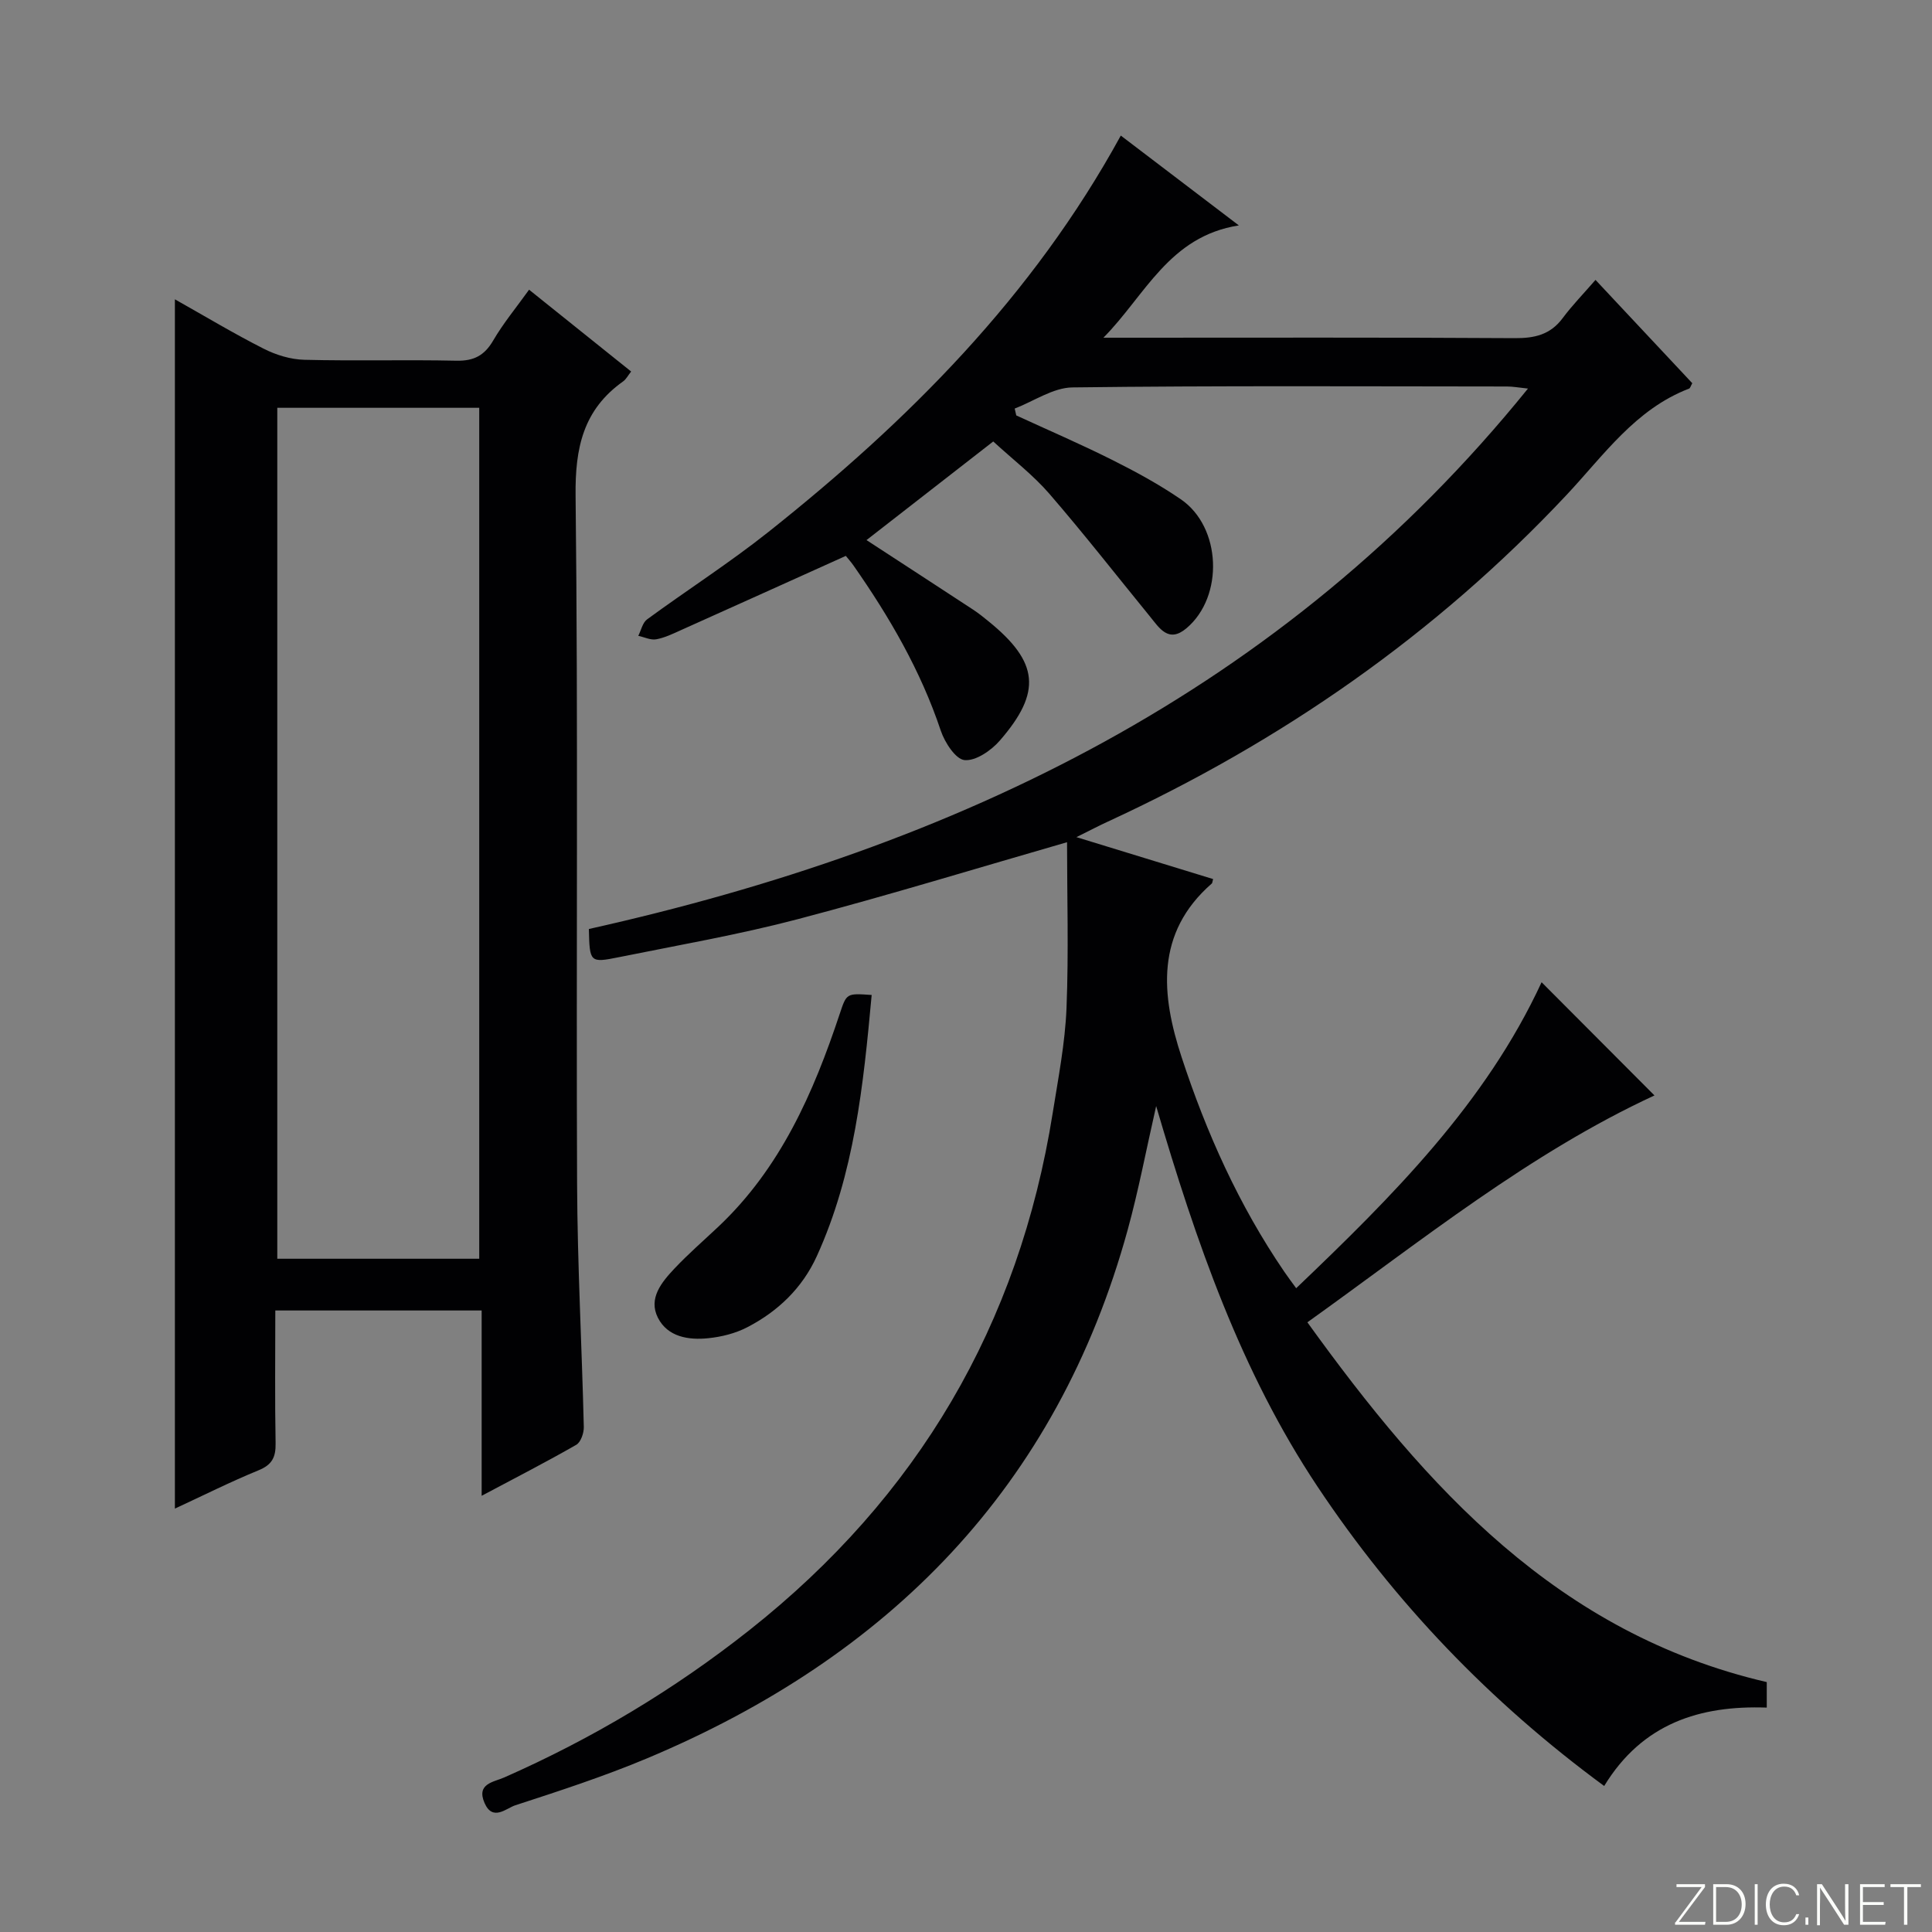 <svg enable-background="new 0 0 400 400" viewBox="0 0 400 400" xmlns="http://www.w3.org/2000/svg"><rect x="0" y="0" width="400" height="400" fill="#808080" stroke="none"/><g fill="#fbfcfa"><path d="m346.9 398 5.4-7.3h-5.2v-.6h5.9v.6l-5.4 7.2h5.5l-.1.6h-6.2v-.5z"/><path d="m354.7 390.1h2.8c2.3 0 3.9 1.6 3.9 4.1s-1.6 4.3-3.9 4.3h-2.8zm.6 7.8h2c2.2 0 3.3-1.6 3.3-3.6 0-1.8-1-3.6-3.3-3.6h-2z"/><path d="m363.9 390.1v8.4h-.6v-8.4z"/><path d="m372.5 396.3c-.4 1.3-1.4 2.3-3.2 2.3-2.4 0-3.7-1.9-3.7-4.3 0-2.3 1.2-4.3 3.7-4.3 1.8 0 2.9 1 3.2 2.4h-.6c-.4-1.1-1.1-1.8-2.5-1.8-2.1 0-3 1.9-3 3.7s.9 3.7 3 3.7c1.4 0 2.1-.7 2.5-1.7z"/><path d="m373.8 398.5v-1.5h.6v1.5z"/><path d="m376.2 398.5v-8.4h1c1.3 2 4.4 6.7 4.9 7.6-.1-1.2-.1-2.4-.1-3.8v-3.8h.7v8.4h-.9c-1.2-1.9-4.4-6.8-5-7.7.1 1.1 0 2.3 0 3.9v3.9h-.6z"/><path d="m390 394.4h-4.3v3.5h4.7l-.1.6h-5.2v-8.4h5.1v.6h-4.5v3.1h4.3v.7z"/><path d="m394.2 390.7h-2.8v-.6h6.3v.6h-2.8v7.8h-.7z"/></g><path d="m220.92 174.37c-18.19 5.24-36.88 10.97-55.77 15.94-12.18 3.2-24.63 5.36-36.99 7.86-6.05 1.22-6.08 1.09-6.24-5.83 76.1-16.98 143.66-49.09 194.43-111.89-1.89-.2-3.11-.43-4.33-.43-29.99-.02-59.99-.19-89.98.19-4 .05-7.98 2.85-11.96 4.38.11.47.22.95.33 1.42 6.6 3.04 13.29 5.92 19.78 9.17 4.9 2.45 9.76 5.09 14.27 8.18 8.43 5.75 8.97 20.14 1.19 26.71-3.73 3.15-5.61-.04-7.61-2.49-6.91-8.47-13.65-17.1-20.8-25.37-3.34-3.86-7.49-7.03-11.6-10.81-8.8 6.85-17.38 13.53-26.24 20.42 7.72 5.03 14.92 9.71 22.09 14.41 1.11.73 2.15 1.57 3.18 2.41 10.38 8.42 11.09 14.61 2.33 24.69-1.78 2.05-4.96 4.25-7.29 4.04-1.85-.16-4.11-3.65-4.93-6.09-4.16-12.44-10.65-23.59-18.11-34.25-.46-.66-1.01-1.26-1.55-1.94-11.49 5.18-22.8 10.29-34.13 15.37-1.66.75-3.36 1.58-5.12 1.9-1.16.21-2.47-.45-3.72-.72.59-1.16.89-2.73 1.83-3.41 8.32-6.1 17.04-11.68 25.11-18.09 28.86-22.93 54.67-48.67 72.96-82.07 7.84 5.96 15.54 11.83 24.44 18.6-14.46 2.25-19.39 14.5-28.04 23.25h5.15c26.66 0 53.32-.08 79.98.09 4.13.03 7.39-.7 9.95-4.14 1.97-2.65 4.3-5.03 6.8-7.92 7.21 7.69 13.66 14.57 20.04 21.39-.33.58-.43 1.03-.67 1.12-11.11 4.26-17.65 13.79-25.33 21.98-27.13 28.92-59.05 51.08-94.97 67.65-1.9.87-3.75 1.85-6.54 3.23 10.15 3.11 19.24 5.9 28.3 8.68-.17.6-.16.82-.26.91-11.79 10.28-10.47 23.15-6.27 35.94 5.13 15.66 11.88 30.7 21.25 44.42.73 1.07 1.51 2.11 2.48 3.44 20.01-19.1 39.23-38.31 50.81-63.35 7.94 7.96 15.68 15.73 23.37 23.44-25.86 11.97-48.13 29.99-71.86 46.97 24.69 34.26 51.86 64.43 95.11 74.49v5.28c-13.76-.49-25.74 3.22-33.66 16.23-23.68-17.41-43.38-38-59.35-61.98-15.86-23.81-25.14-50.61-33.41-78.79-2.1 9.22-3.66 17.51-5.89 25.61-14.66 53.3-49.44 88.44-99.57 109.46-8.88 3.72-18.08 6.72-27.24 9.7-1.84.6-4.66 3.4-6.35-.48-1.75-4.03 1.89-4.32 4.08-5.29 18.21-8.03 35.13-18.14 50.76-30.5 34.84-27.56 55.81-63.2 62.79-107.06 1.15-7.21 2.56-14.45 2.86-21.71.46-11.59.11-23.24.11-34.36z" fill="#010103"/><path d="m109.54 59.98c7.13 5.72 13.99 11.22 21.13 16.94-.66.83-1.04 1.6-1.64 2.03-8.27 5.86-9.98 13.75-9.86 23.7.54 47.47.11 94.95.31 142.43.07 16.79.99 33.57 1.39 50.36.03 1.25-.62 3.15-1.56 3.69-6.15 3.53-12.47 6.77-19.59 10.56 0-13.3 0-25.68 0-38.37-14.47 0-28.35 0-42.72 0 0 9.27-.11 18.39.06 27.5.05 2.87-.72 4.44-3.51 5.58-5.79 2.37-11.4 5.19-17.34 7.94 0-83.72 0-166.81 0-250.37 6.24 3.51 12.19 7.09 18.37 10.22 2.55 1.3 5.58 2.23 8.42 2.3 10.49.27 20.99-.04 31.48.19 3.61.08 5.81-1.06 7.63-4.18 2.09-3.58 4.77-6.81 7.43-10.52zm-52.13 24.45v176.18h41.81c0-58.89 0-117.46 0-176.18-14.13 0-27.89 0-41.81 0z" fill="#010103"/><path d="m180.47 206c-1.72 18.74-3.59 37.01-11.36 54.08-3.01 6.61-8.05 11.43-14.41 14.72-2.43 1.26-5.3 1.98-8.04 2.26-4.1.43-8.43-.25-10.45-4.24-2.03-4.02.79-7.37 3.44-10.19 2.85-3.02 6-5.76 9.03-8.61 12.9-12.15 19.74-27.75 25.19-44.15 1.41-4.23 1.38-4.24 6.6-3.87z" fill="#010103"/></svg>